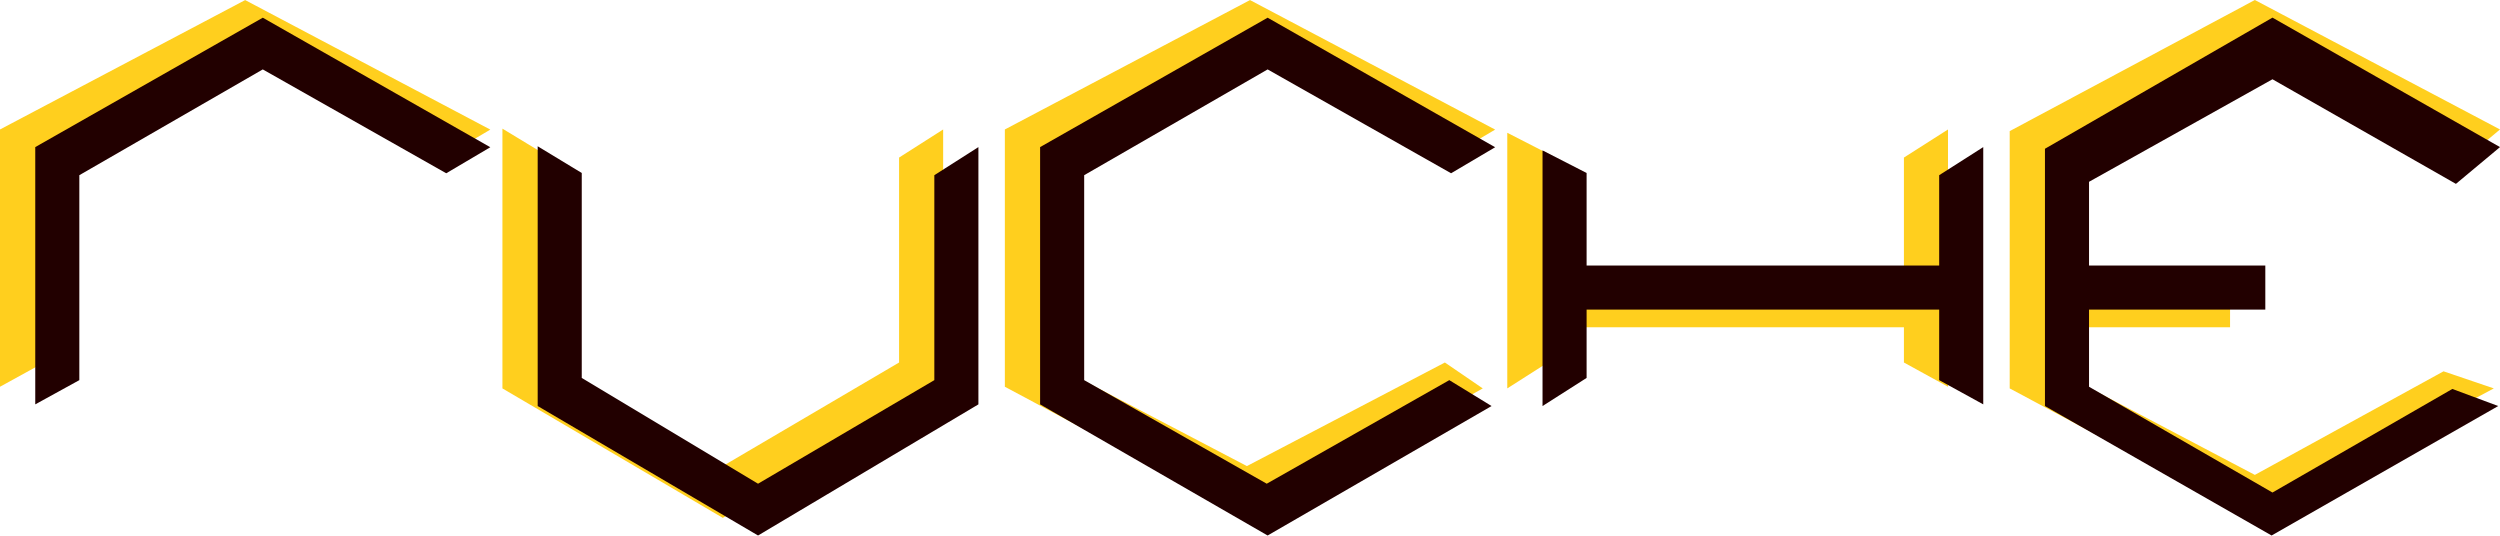 <?xml version="1.0" encoding="utf-8"?>
<!-- Generator: Adobe Illustrator 17.0.0, SVG Export Plug-In . SVG Version: 6.00 Build 0)  -->
<!DOCTYPE svg PUBLIC "-//W3C//DTD SVG 1.1//EN" "http://www.w3.org/Graphics/SVG/1.1/DTD/svg11.dtd">
<svg version="1.1" xmlns="http://www.w3.org/2000/svg" xmlns:xlink="http://www.w3.org/1999/xlink" x="0px" y="0px"
	 width="567.25px" height="121.505px" viewBox="0 0 567.25 121.505" enable-background="new 0 0 567.25 121.505"
	 xml:space="preserve">
<g id="char-bee">
	<polygon fill="#FFCF1E" points="101.25,35.314 111.25,29.407 55.625,0.016 0,29.376 0,87.752 10,82.253 10,35.752 55.625,11.75 	
		"/>
	<polygon fill="#FFCF1E" points="114,29.188 124,35.251 124,81.752 164,105.754 204,82.253 204,35.752 214,29.376 214,87.752 
		164,117.505 114,88.129 	"/>
	<polygon fill="#FFCF1E" points="567.25,29.376 557.25,37.72 511.625,13.985 466,37.251 466,64.252 506,64.252 506,74.252 
		466,74.252 466,83.752 511.625,107.754 554.438,84.253 565.844,88.129 510.922,117.505 456,88.129 456,29.752 511.625,0 	"/>
	<polygon fill="#FFCF1E" points="329.25,35.314 339.25,29.407 283.625,0.016 228,29.376 228,87.752 283.625,117.505 336.438,88.129 
		327.844,82.253 282.922,105.754 238,82.253 238,35.752 283.625,11.75 	"/>
	<polyline fill="#FFCF1E" points="342,30.126 352,35.251 352,64.252 432,64.252 432,35.752 442,29.376 442,87.752 432,82.253 
		432,74.252 352,74.252 352,81.752 342,88.129 342,29.252 	"/>
</g>
<g id="char-black">
	<g>
		<polygon fill="#220000" points="101.25,39.314 111.25,33.407 59.625,4.016 8,33.376 8,91.752 18,86.253 18,39.752 59.625,15.75 		
			"/>
		<polygon fill="#220000" points="122,33.188 132,39.251 132,85.752 172,109.754 212,86.253 212,39.752 222,33.376 222,91.752 
			172,121.505 122,92.129 		"/>
		<polygon fill="#220000" points="567.25,33.376 557.25,41.72 515.625,17.985 474,41.251 474,60.252 514,60.252 514,70.252 
			474,70.252 474,87.752 515.625,111.754 556.438,88.253 566.844,92.129 515.422,121.505 464,92.129 464,33.752 515.625,4 		"/>
		<polygon fill="#220000" points="329.25,39.314 339.25,33.407 287.625,4.016 236,33.376 236,91.752 287.625,121.505 
			338.438,92.129 328.844,86.253 287.422,109.754 246,86.253 246,39.752 287.625,15.75 		"/>
		<polyline fill="#220000" points="350,34.126 360,39.251 360,60.252 440,60.252 440,39.752 450,33.376 450,91.752 440,86.253 
			440,70.252 360,70.252 360,85.752 350,92.129 350,33.252 		"/>
	</g>
</g>
</svg>
